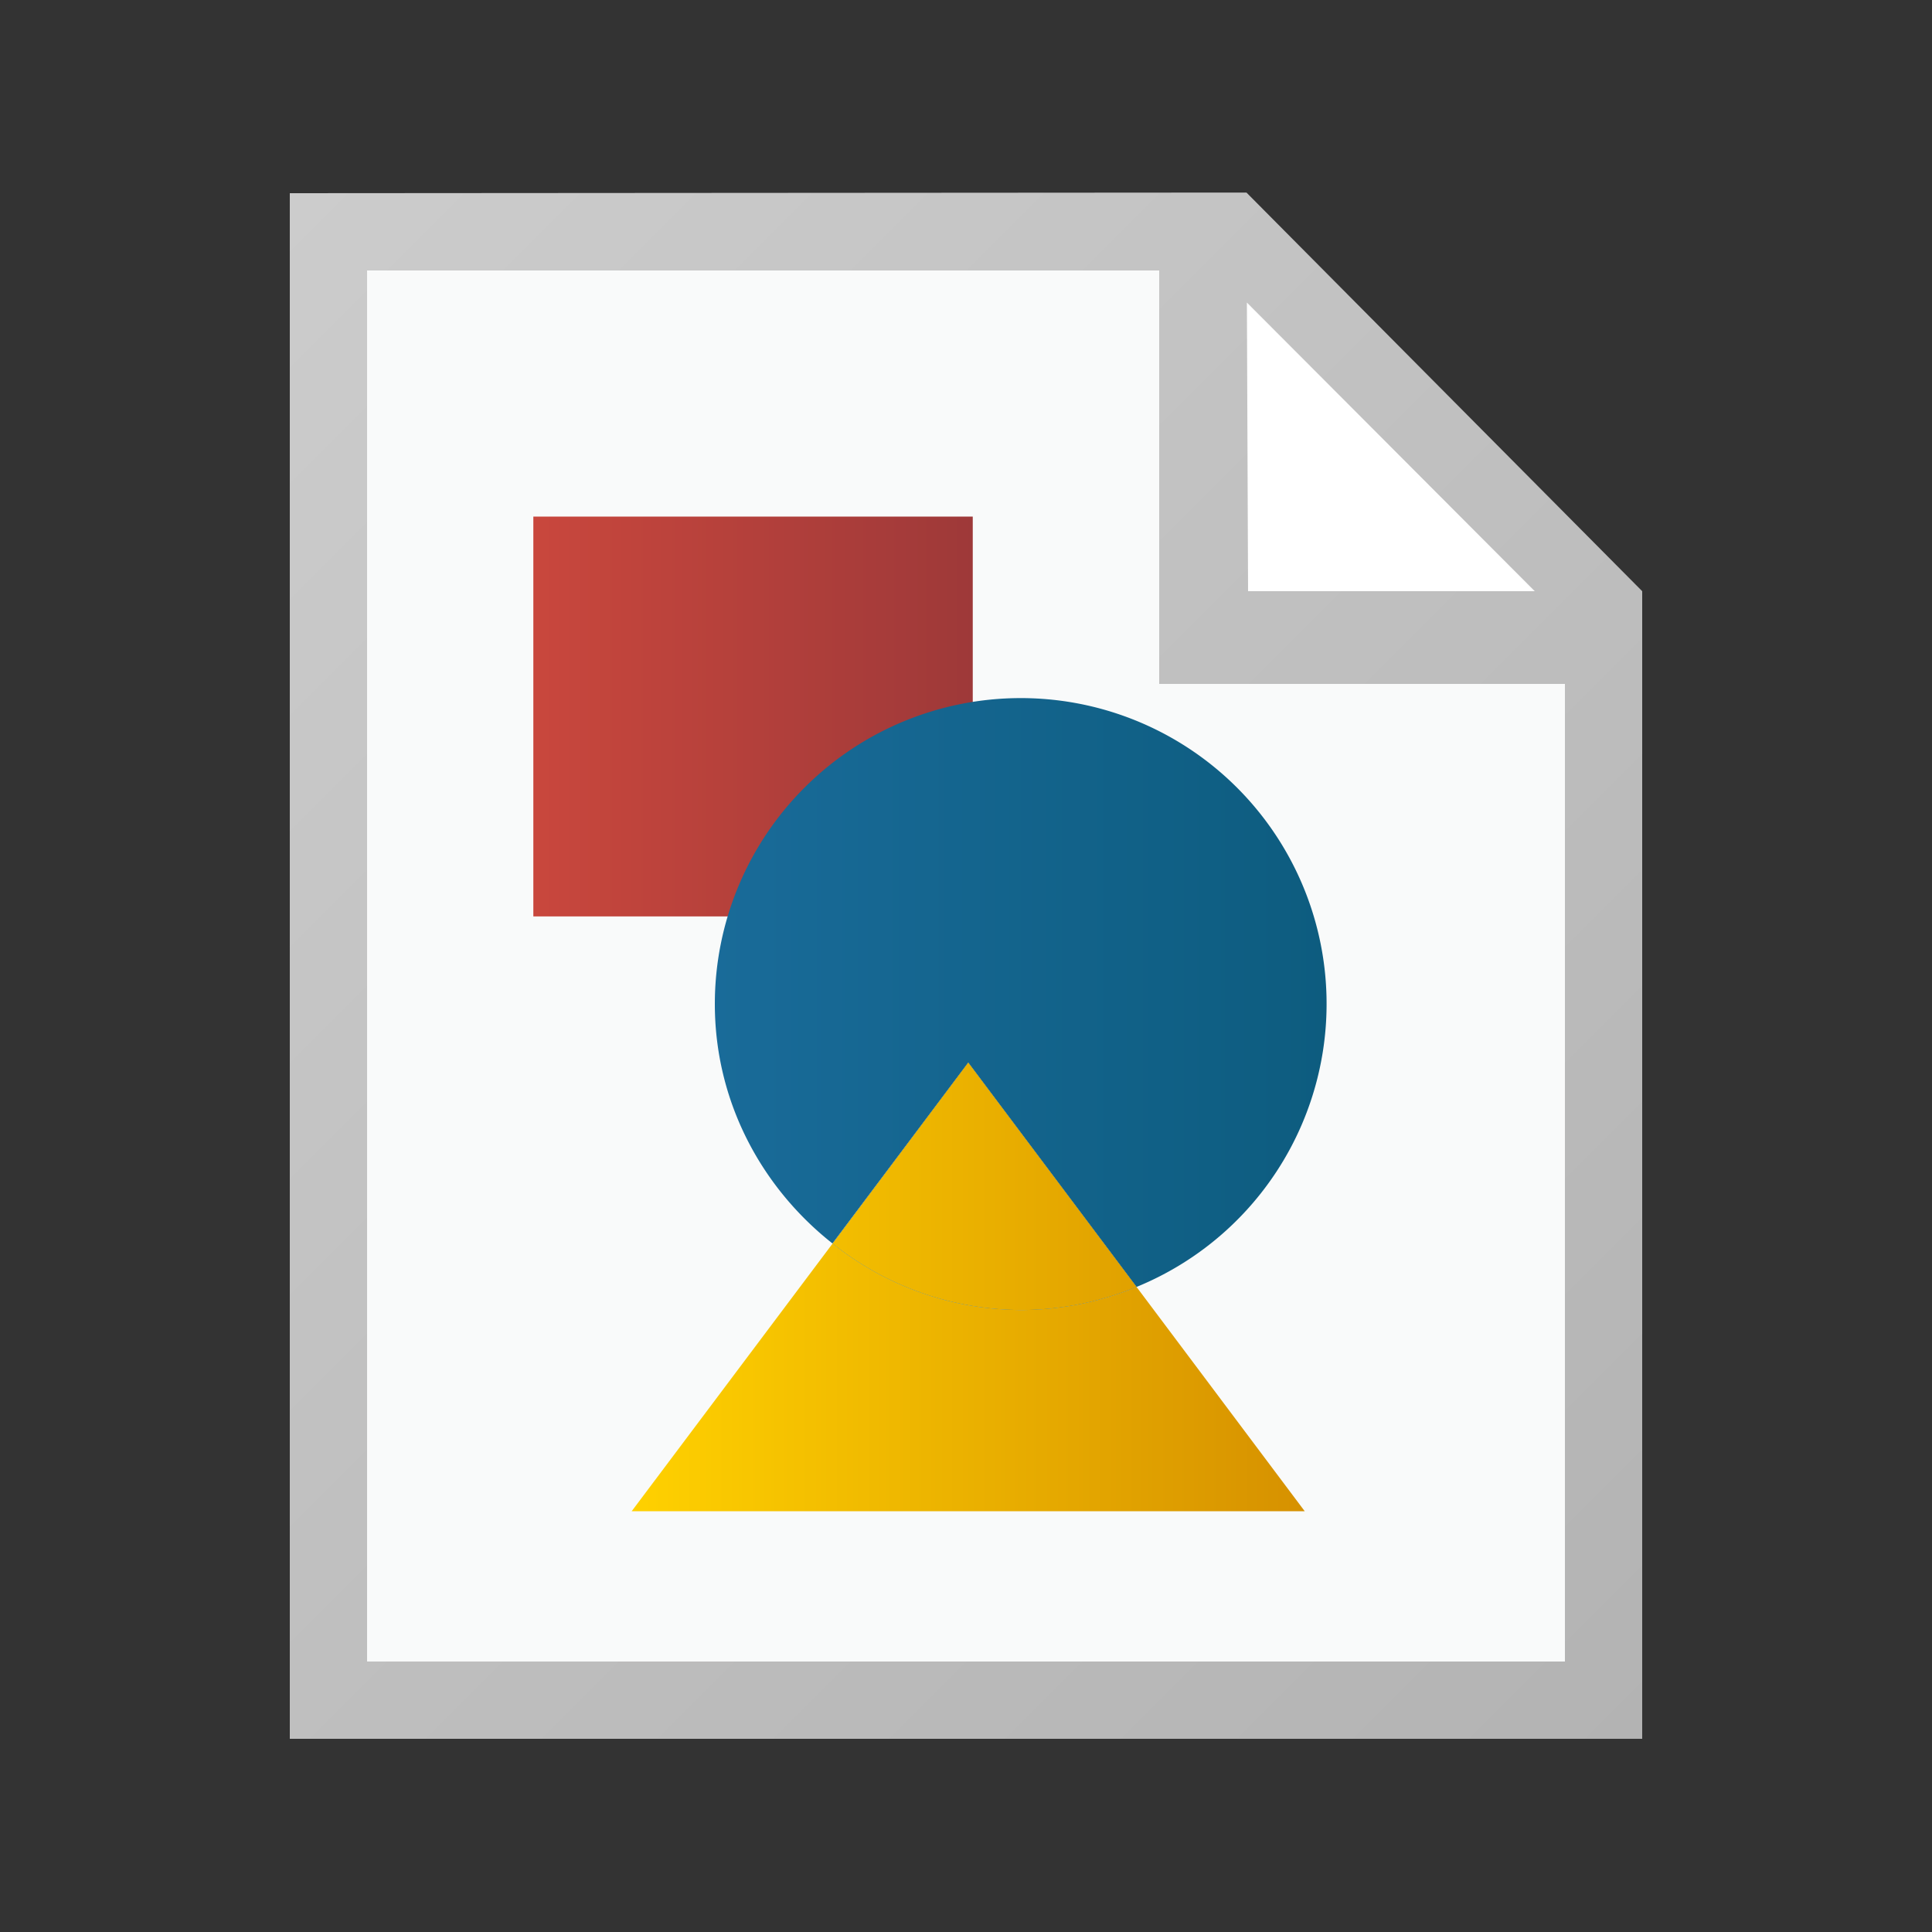 <svg xmlns="http://www.w3.org/2000/svg" width="18" height="18" viewBox="0 0 18 18"><rect x="0" y="0" width="18" height="18" fill="#333333" stroke="none"/><path fill="#FFF" d="M14.76 5.58v10.26H3.24V2.16h8.208l3.312 3.42z"/><path fill="#F9FAFA" d="M14.76 5.58v10.26H3.24V2.16h8.208l3.312 3.42z"/><linearGradient id="a" gradientUnits="userSpaceOnUse" x1="4.969" y1="6.675" x2="9.063" y2="6.675"><stop offset="0" stop-color="#c9473d"/><stop offset="1" stop-color="#9e3939"/></linearGradient><path fill="url(#a)" d="M4.969 4.813h4.094v3.725H4.969z"/><linearGradient id="b" gradientUnits="userSpaceOnUse" x1="6.661" y1="9.247" x2="12.361" y2="9.247"><stop offset="0" stop-color="#196b99"/><stop offset="1" stop-color="#0d5c7f"/></linearGradient><path fill="url(#b)" d="M10.589 11.99A2.849 2.849 0 0 0 9.51 6.504a2.85 2.85 0 0 0-2.85 2.85c0 .908.434 1.709 1.096 2.231L9.021 9.9l1.568 2.09z"/><linearGradient id="c" gradientUnits="userSpaceOnUse" x1="5.885" y1="12.833" x2="12.156" y2="12.833"><stop offset="0" stop-color="#ffd100"/><stop offset="1" stop-color="#d69100"/></linearGradient><path fill="url(#c)" d="M9.511 12.205a2.823 2.823 0 0 1-1.754-.619L5.885 14.08h6.271l-1.567-2.09a2.825 2.825 0 0 1-1.078.215z"/><linearGradient id="d" gradientUnits="userSpaceOnUse" x1="6.661" y1="11.053" x2="12.361" y2="11.053"><stop offset="0" stop-color="#196b99"/><stop offset="1" stop-color="#0d5c7f"/></linearGradient><path fill="url(#d)" d="M10.589 11.99L9.021 9.9l-1.264 1.686a2.823 2.823 0 0 0 1.754.619c.382 0 .745-.078 1.078-.215z"/><linearGradient id="e" gradientUnits="userSpaceOnUse" x1="5.885" y1="11.053" x2="12.156" y2="11.053"><stop offset="0" stop-color="#ffd100"/><stop offset="1" stop-color="#d69100"/></linearGradient><path fill="url(#e)" d="M10.589 11.99L9.021 9.9l-1.264 1.686a2.823 2.823 0 0 0 1.754.619c.382 0 .745-.078 1.078-.215z"/><path fill="#FFF" d="M11.232 2.34l.287 3.6 3.237-.36-3.524-3.24z"/><linearGradient id="f" gradientUnits="userSpaceOnUse" x1="32106.313" y1="45861.395" x2="32481.313" y2="46236.391" gradientTransform="matrix(.036 0 0 .036 -1154.497 -1647.84)"><stop offset="0" stop-color="#ccc"/><stop offset="1" stop-color="#b3b3b3"/></linearGradient><path fill="url(#f)" d="M11.613 1.794L2.7 1.8v14.4h12.6V5.508l-3.687-3.714zm2.686 3.714h-2.671l-.011-2.689 2.682 2.689zm.281 9.972H3.42V2.52h7.38v3.852h3.78v9.108z"/></svg>